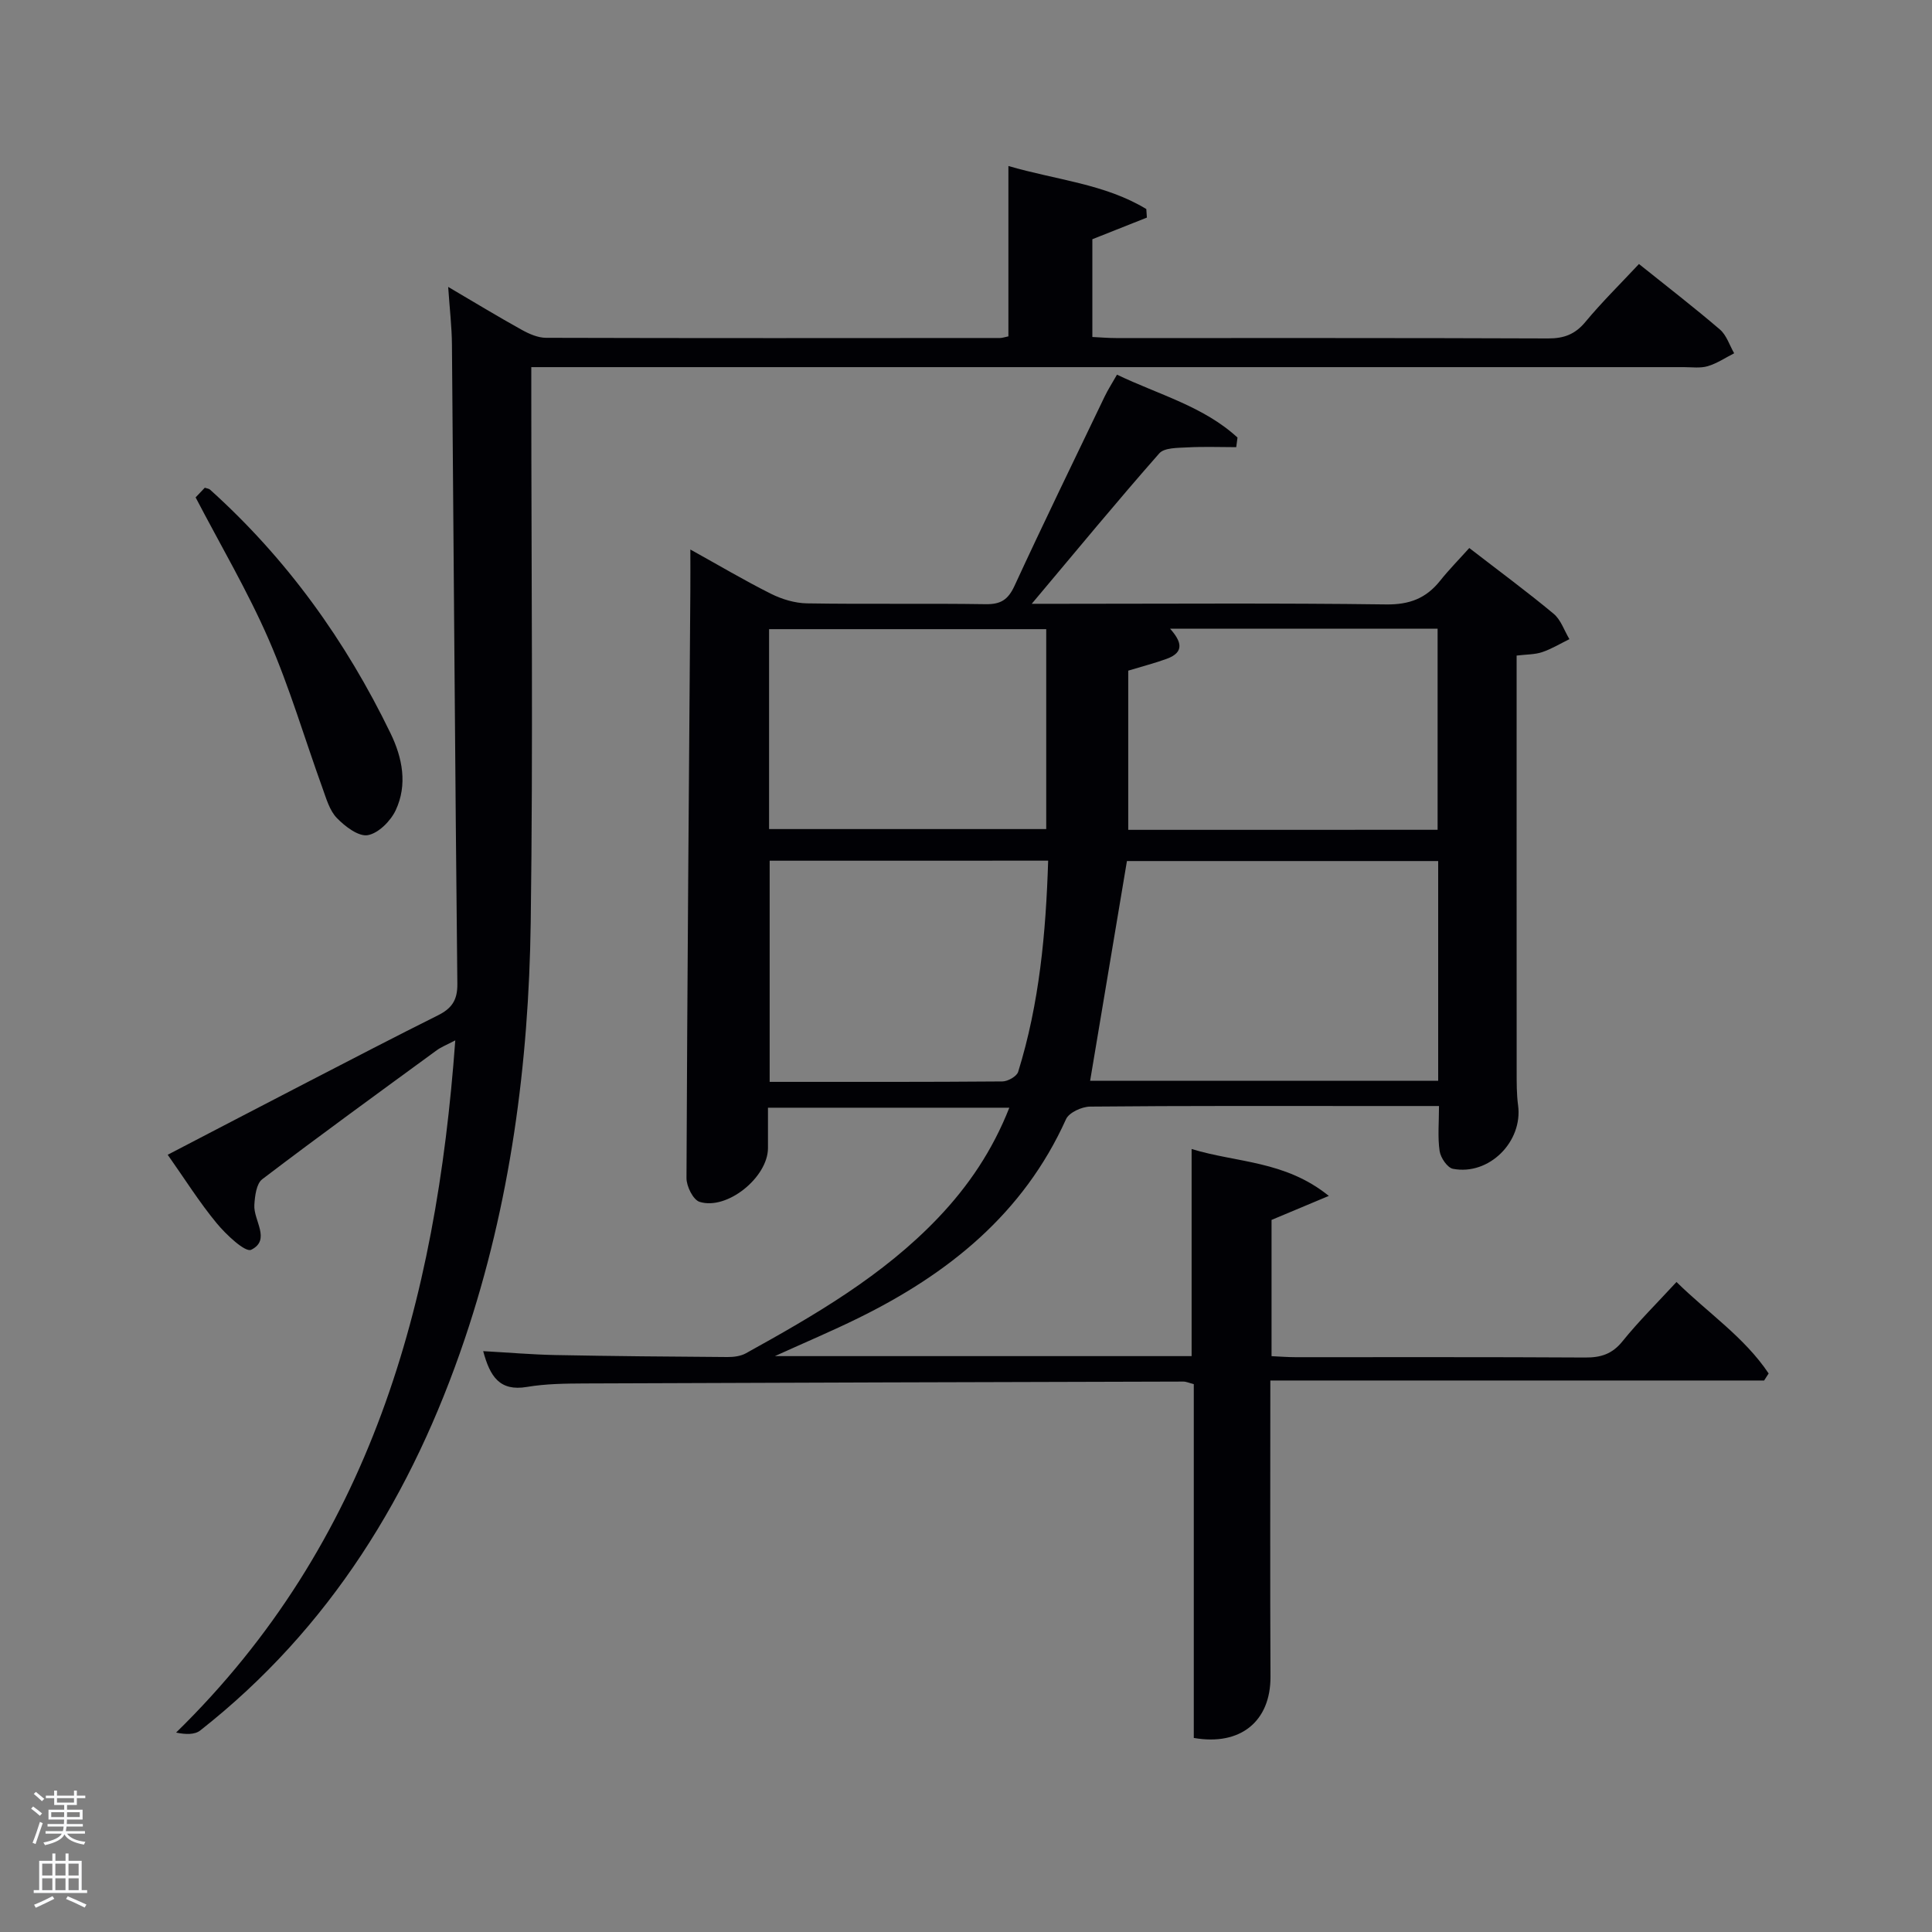 <svg enable-background="new 0 0 400 400" viewBox="0 0 400 400" xmlns="http://www.w3.org/2000/svg"><rect x="0" y="0" width="400" height="400" fill="#808080" stroke="none"/><path d="m6.44 374.46.42-.45c.65.47 1.27.95 1.85 1.44l-.45.49c-.65-.56-1.25-1.06-1.82-1.48m.93 7.33-.63-.26c.55-1.36 1.05-2.8 1.52-4.33.19.1.38.19.59.27-.46 1.29-.95 2.73-1.48 4.32m-.38-10.38.44-.42c.43.34 1.01.82 1.74 1.44l-.49.49c-.53-.51-1.09-1.01-1.69-1.51m2.5.35h1.72v-1.04h.59v1.04h3.52v-1.04h.59v1.04h1.75v.53h-1.75v1.42h-2.03v.97h3.22v2.03h-3.24c0 .35-.01.66-.03.93h3.32v.53h-3.37c-.03.27-.08.58-.15.94h3.96v.53h-3.71c.67.92 1.93 1.48 3.79 1.68-.13.24-.23.44-.29.59-2.13-.38-3.48-1.08-4.04-2.12-.43.97-1.77 1.72-4.03 2.23-.09-.19-.2-.37-.33-.55 2.1-.42 3.37-1.03 3.81-1.83h-3.36v-.53h3.58c.08-.29.13-.61.16-.94h-3.33v-.53h3.39c.02-.27.04-.58.04-.93h-3.23v-2.03h3.25v-.97h-2.07v-1.42h-1.73zm1.12 3.44v1h2.65c.01-.3.02-.44.02-.4v-.25-.35zm1.19-2h3.52v-.91h-3.52zm4.71 2h-2.63v.59c0 .15-.01.28-.01.4h2.64z" fill="#fafbfc"/><path d="m13.56 383.74h.63v1.52h2.72v6.07h1.13v.6h-11.06v-.6h1.13v-6.07h2.73v-1.52h.63v1.52h2.1v-1.52zm-2.69 8.83.38.56c-1.24.63-2.53 1.25-3.85 1.85-.1-.21-.21-.42-.34-.63 1.36-.55 2.63-1.15 3.81-1.78m-2.13-4.27h2.1v-2.45h-2.1zm0 3.04h2.1v-2.46h-2.1zm2.72-3.04h2.1v-2.45h-2.1zm0 3.04h2.1v-2.46h-2.1zm6.07 3.6c-1.41-.71-2.7-1.3-3.86-1.78l.35-.56c1.45.62 2.75 1.19 3.88 1.72zm-1.25-9.09h-2.1v2.45h2.1zm-2.09 5.49h2.1v-2.46h-2.1z" fill="#fafbfc"/><g fill="#010105"><path d="m263.01 285.82c0 21.05-.07 41.19.03 61.34.04 9.14-6.14 14.37-15.88 12.66 0-24.32 0-48.72 0-73.25-.98-.25-1.59-.54-2.19-.53-41.32.11-82.64.22-123.96.39-3.98.02-8.02.06-11.92.72-5.64.95-7.64-2.15-9.05-7.41 5.26.29 10.17.72 15.08.81 11.82.23 23.65.33 35.48.41 1.28.01 2.73-.17 3.82-.77 14.28-7.91 28.4-16.07 39.82-28.06 6.25-6.56 11.23-13.91 14.73-22.79-16.72 0-33.06 0-49.97 0 0 2.83.01 5.61 0 8.39-.03 6.01-8.45 12.89-14.16 11.1-1.33-.42-2.72-3.22-2.71-4.92.16-40.63.5-81.25.8-121.88.02-2.49 0-4.99 0-8.26 5.8 3.21 11.15 6.39 16.7 9.17 2.26 1.13 4.95 1.94 7.46 1.98 12.33.2 24.66-.02 36.99.17 3.13.05 4.64-.94 5.96-3.79 6.06-13.13 12.39-26.13 18.65-39.17.7-1.46 1.59-2.83 2.57-4.56 8.71 4.17 17.92 6.56 24.95 13.02-.09.66-.17 1.33-.26 1.99-3.39 0-6.78-.14-10.16.05-1.98.11-4.72.04-5.78 1.24-8.64 9.81-16.96 19.91-26.4 31.14h6.41c22.33 0 44.66-.17 66.98.13 4.82.06 8.25-1.26 11.15-4.89 1.85-2.32 3.95-4.45 6.05-6.79 6.22 4.81 11.98 9.05 17.47 13.62 1.5 1.25 2.19 3.47 3.26 5.25-1.88.92-3.69 2.03-5.65 2.69-1.52.51-3.23.46-5.28.71v5.13c0 26.99-.01 53.99.01 80.98 0 2.33-.02 4.68.29 6.98 1.03 7.52-5.99 14.61-13.48 13.17-1.15-.22-2.56-2.29-2.76-3.67-.43-2.89-.13-5.89-.13-9.33-4.69 0-8.98 0-13.27 0-19.66 0-39.32-.07-58.98.12-1.71.02-4.35 1.23-4.97 2.6-8.83 19.6-24.39 32.05-43.09 41.23-5.29 2.6-10.73 4.9-17.19 7.83h86.28c0-14.11 0-28.18 0-42.88 9.4 2.88 19.31 2.36 28.41 9.71-4.72 1.98-8.12 3.4-11.86 4.97v28.21c1.75.08 3.36.21 4.98.21 20 .01 39.99-.05 59.98.07 3.24.02 5.58-.73 7.7-3.36 3.33-4.13 7.13-7.88 11.18-12.28 6.45 6.36 14.05 11.42 19.08 18.94-.31.49-.62.97-.94 1.46-33.87 0-67.75 0-102.23 0zm34.75-107.55c-21.78 0-43.2 0-64.44 0-2.56 15.3-5.08 30.31-7.62 45.49h72.06c0-15.18 0-30.11 0-45.49zm-.12-6.47c0-14.14 0-27.84 0-41.64-18.6 0-36.85 0-55.39 0 2.29 2.57 3.12 4.85-.69 6.24-2.44.89-4.97 1.54-7.97 2.45v32.96c21.23-.01 42.47-.01 64.05-.01zm-138.29 6.4v45.79c16.29 0 32.24.04 48.19-.09 1.13-.01 2.97-1.05 3.26-1.99 4.4-14.16 5.74-28.75 6.21-43.72-19.49.01-38.4.01-57.66.01zm-.12-6.55h57.38c0-14.06 0-27.77 0-41.39-19.32 0-38.23 0-57.38 0z"/><path d="m237.45 45.05c-3.7 1.47-7.4 2.94-11.29 4.48v20.24c1.68.08 3.28.22 4.88.22 29.83.01 59.65-.04 89.48.08 3.28.01 5.59-.85 7.72-3.42 3.39-4.08 7.19-7.82 11.09-11.99 5.73 4.6 11.37 8.94 16.77 13.57 1.37 1.18 1.98 3.25 2.94 4.91-1.81.92-3.54 2.1-5.46 2.67-1.54.46-3.3.2-4.97.2-77.31.01-154.63 0-231.94 0-1.98 0-3.97 0-6.67 0v5.51c0 36.49.38 72.99-.12 109.47-.41 29.32-4.22 58.25-13.66 86.23-10.82 32.06-27.86 59.91-54.77 81.06-1.15.9-3.05.84-4.99.43 40.27-39.38 53.84-88.89 57.8-143.31-1.74.91-2.88 1.35-3.83 2.04-12.09 8.84-24.22 17.64-36.14 26.71-1.21.92-1.52 3.48-1.63 5.32-.2 3.22 3.49 7.22-.65 9.28-1.22.61-5.21-3.14-7.17-5.52-3.58-4.34-6.59-9.14-10.12-14.15 9.92-5.16 19.6-10.21 29.31-15.23 8.86-4.58 17.71-9.18 26.63-13.63 2.81-1.4 4.07-3.09 4.03-6.5-.47-44.13-.74-88.26-1.12-132.4-.03-3.62-.46-7.24-.78-11.92 5.59 3.29 10.35 6.18 15.22 8.88 1.53.85 3.36 1.66 5.05 1.66 31.32.09 62.65.06 93.98.04.47 0 .94-.18 1.74-.34 0-11.42 0-22.84 0-35.27 9.98 2.91 19.96 3.7 28.55 8.91.03.59.07 1.18.12 1.77z"/><path d="m40.5 102.98c.37-.39 1.16-1.22 1.9-2 .48.16.86.19 1.08.39 15.89 14.29 28.11 31.31 37.39 50.48 2.45 5.05 3.53 10.59 1.07 15.87-1.04 2.24-3.58 4.8-5.79 5.19-1.91.34-4.72-1.8-6.41-3.55-1.51-1.56-2.19-4.03-2.97-6.19-3.71-10.26-6.79-20.8-11.14-30.78-4.35-9.99-9.94-19.45-15.13-29.41z"/></g></svg>